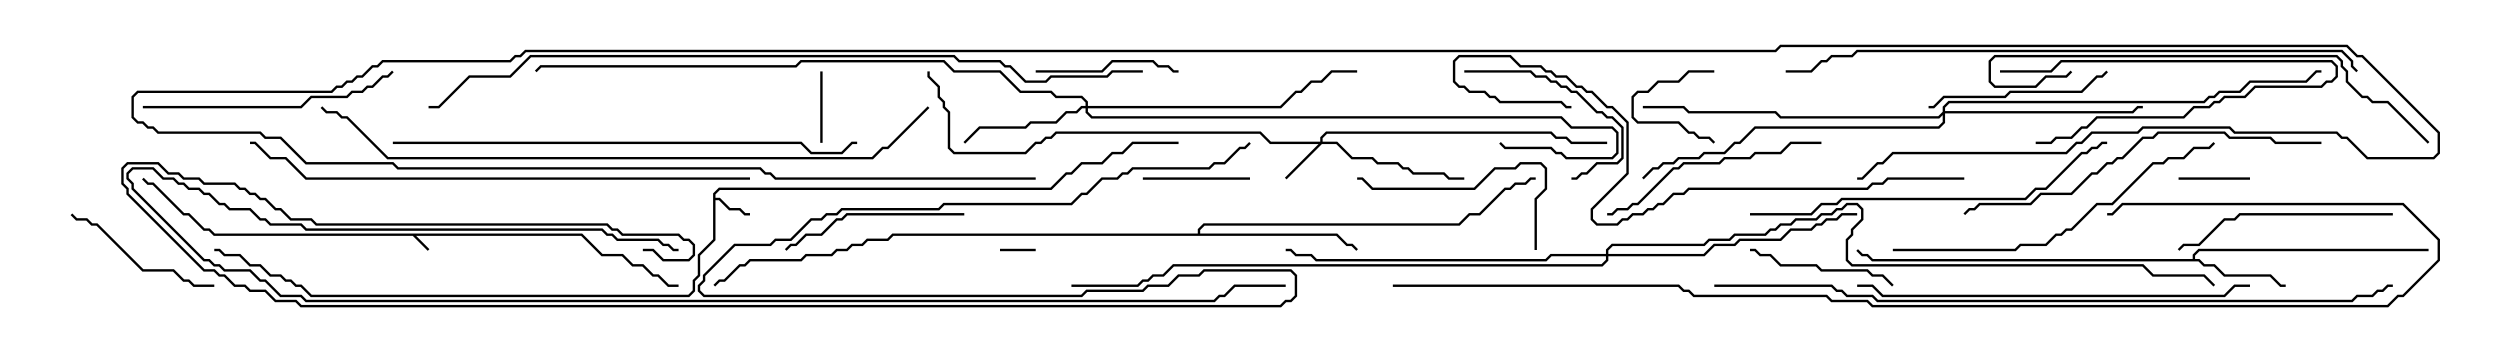 <svg version="1.1" width="105" height="15" xmlns="http://www.w3.org/2000/svg"><path d="M24.449,9.807L25.306,10.664L26.164,10.664L26.592,11.093L27.021,11.093L27.449,11.521L27.664,11.521L28.092,11.95L28.5,11.95L28.5,12.05L28.051,12.05L27.622,11.621L27.408,11.621L26.979,11.193L26.551,11.193L26.122,10.764L25.265,10.764L24.408,9.907L17.478,9.907L18.035,10.465L17.965,10.535L17.336,9.907L8.979,9.907L8.765,9.693L8.551,9.693L7.908,9.05L7.694,9.05L6.408,7.764L6.194,7.764L5.965,7.535L6.035,7.465L6.235,7.664L6.449,7.664L7.735,8.95L7.949,8.95L8.592,9.593L8.806,9.593L9.021,9.807z" stroke="none"/><path d="M29.95,8.122L30.194,7.879L44.122,7.879L44.765,7.236L44.979,7.236L45.408,6.807L46.265,6.807L46.694,6.379L47.122,6.379L47.551,5.95L49.5,5.95L49.5,6.05L47.592,6.05L47.164,6.479L46.735,6.479L46.306,6.907L45.449,6.907L45.021,7.336L44.806,7.336L44.164,7.979L30.235,7.979L30.05,8.164L30.05,8.307L30.235,8.307L30.664,8.736L31.092,8.736L31.306,8.95L31.5,8.95L31.5,9.05L31.265,9.05L31.051,8.836L30.622,8.836L30.194,8.407L30.05,8.407L30.05,10.092L29.407,10.735L29.407,11.592L29.193,11.806L29.193,12.235L28.949,12.479L13.051,12.479L12.622,12.05L12.408,12.05L12.194,11.836L11.979,11.836L11.765,11.621L11.336,11.621L10.908,11.193L10.479,11.193L10.051,10.764L9.408,10.764L9.194,10.55L9,10.55L9,10.45L9.235,10.45L9.449,10.664L10.092,10.664L10.521,11.093L10.949,11.093L11.378,11.521L11.806,11.521L12.021,11.736L12.235,11.736L12.449,11.95L12.664,11.95L13.092,12.379L28.908,12.379L29.093,12.194L29.093,11.765L29.307,11.551L29.307,10.694L29.95,10.051z" stroke="none"/><path d="M92.093,10.879L92.093,10.694L92.336,10.45L102,10.45L102,10.55L92.378,10.55L92.193,10.735L92.193,10.879L92.378,10.879L92.592,11.093L93.021,11.093L93.449,11.521L95.378,11.521L95.806,11.95L96,11.95L96,12.05L95.765,12.05L95.336,11.621L93.408,11.621L92.979,11.193L92.551,11.193L92.336,10.979L78.622,10.979L78.408,10.764L78.194,10.764L77.965,10.535L78.035,10.465L78.235,10.664L78.449,10.664L78.664,10.879z" stroke="none"/><path d="M50.307,9.807L50.307,9.622L50.551,9.379L61.265,9.379L61.694,8.95L62.122,8.95L63.194,7.879L63.408,7.879L63.622,7.664L64.051,7.664L64.265,7.45L64.5,7.45L64.5,7.55L64.306,7.55L64.092,7.764L63.664,7.764L63.449,7.979L63.235,7.979L62.164,9.05L61.735,9.05L61.306,9.479L50.592,9.479L50.407,9.664L50.407,9.807L56.164,9.807L56.592,10.236L56.806,10.236L57.035,10.465L56.965,10.535L56.765,10.336L56.551,10.336L56.122,9.907L37.521,9.907L37.306,10.121L36.449,10.121L36.235,10.336L35.806,10.336L35.592,10.55L35.164,10.55L34.949,10.764L33.878,10.764L33.664,10.979L31.521,10.979L31.306,11.193L31.092,11.193L30.449,11.836L30.235,11.836L30.035,12.035L29.965,11.965L30.194,11.736L30.408,11.736L31.051,11.093L31.265,11.093L31.479,10.879L33.622,10.879L33.836,10.664L34.908,10.664L35.122,10.45L35.551,10.45L35.765,10.236L36.194,10.236L36.408,10.021L37.265,10.021L37.479,9.807z" stroke="none"/><path d="M55.45,5.95L55.45,5.765L55.694,5.521L65.164,5.521L65.378,5.736L65.806,5.736L66.021,5.95L67.5,5.95L67.5,6.05L65.979,6.05L65.765,5.836L65.336,5.836L65.122,5.621L55.735,5.621L55.55,5.806L55.55,5.95L56.164,5.95L56.806,6.593L57.664,6.593L57.878,6.807L58.735,6.807L58.949,7.021L59.164,7.021L59.378,7.236L60.664,7.236L60.878,7.45L61.5,7.45L61.5,7.55L60.836,7.55L60.622,7.336L59.336,7.336L59.122,7.121L58.908,7.121L58.694,6.907L57.836,6.907L57.622,6.693L56.765,6.693L56.122,6.05L55.521,6.05L54.035,7.535L53.965,7.465L55.379,6.05L53.336,6.05L52.908,5.621L44.378,5.621L44.164,5.836L43.949,5.836L43.735,6.05L43.521,6.05L43.092,6.479L40.051,6.479L39.807,6.235L39.807,4.735L39.593,4.521L39.593,4.306L39.379,4.092L39.379,3.664L38.95,3.235L38.95,3L39.05,3L39.05,3.194L39.479,3.622L39.479,4.051L39.693,4.265L39.693,4.479L39.907,4.694L39.907,6.194L40.092,6.379L43.051,6.379L43.479,5.95L43.694,5.95L43.908,5.736L44.122,5.736L44.336,5.521L52.949,5.521L53.378,5.95z" stroke="none"/><path d="M45.593,4.45L45.593,4.306L45.408,4.121L44.336,4.121L44.122,3.907L42.836,3.907L41.979,3.05L40.051,3.05L39.622,2.621L33.664,2.621L33.449,2.836L22.735,2.836L22.535,3.035L22.465,2.965L22.694,2.736L33.408,2.736L33.622,2.521L39.664,2.521L40.092,2.95L42.021,2.95L42.878,3.807L44.164,3.807L44.378,4.021L45.449,4.021L45.693,4.265L45.693,4.45L53.765,4.45L54.408,3.807L54.622,3.807L55.051,3.379L55.479,3.379L55.908,2.95L57,2.95L57,3.05L55.949,3.05L55.521,3.479L55.092,3.479L54.664,3.907L54.449,3.907L53.806,4.55L45.693,4.55L45.693,4.694L45.878,4.879L65.592,4.879L66.021,5.307L67.735,5.307L67.979,5.551L67.979,6.449L67.735,6.693L65.765,6.693L65.551,6.479L65.336,6.479L65.122,6.264L63.194,6.264L62.965,6.035L63.035,5.965L63.235,6.164L65.164,6.164L65.378,6.379L65.592,6.379L65.806,6.593L67.694,6.593L67.879,6.408L67.879,5.592L67.694,5.407L65.979,5.407L65.551,4.979L45.836,4.979L45.593,4.735L45.593,4.55L45.449,4.55L45.235,4.764L44.806,4.764L44.378,5.193L43.306,5.193L43.092,5.407L41.164,5.407L40.535,6.035L40.465,5.965L41.122,5.307L43.051,5.307L43.265,5.093L44.336,5.093L44.765,4.664L45.194,4.664L45.408,4.45z" stroke="none"/><path d="M81.593,4.694L81.593,4.479L81.836,4.236L92.551,4.236L92.765,4.021L92.979,4.021L93.194,3.807L94.051,3.807L94.479,3.379L96.836,3.379L97.265,2.95L97.5,2.95L97.5,3.05L97.306,3.05L96.878,3.479L94.521,3.479L94.092,3.907L93.235,3.907L93.021,4.121L92.806,4.121L92.592,4.336L81.878,4.336L81.693,4.521L81.693,4.664L89.551,4.664L89.765,4.45L90,4.45L90,4.55L89.806,4.55L89.592,4.764L81.693,4.764L81.693,5.164L81.449,5.407L73.735,5.407L73.092,6.05L72.878,6.05L72.449,6.479L71.592,6.479L71.378,6.693L70.521,6.693L70.306,6.907L69.878,6.907L69.664,7.121L69.449,7.121L69.035,7.535L68.965,7.465L69.408,7.021L69.622,7.021L69.836,6.807L70.265,6.807L70.479,6.593L71.336,6.593L71.551,6.379L72.408,6.379L72.836,5.95L73.051,5.95L73.694,5.307L81.408,5.307L81.593,5.122L81.593,4.835L81.449,4.979L74.765,4.979L74.551,4.764L70.908,4.764L70.694,4.55L69,4.55L69,4.45L70.735,4.45L70.949,4.664L74.592,4.664L74.806,4.879L81.408,4.879z" stroke="none"/><path d="M67.45,10.664L67.45,10.479L67.694,10.236L71.551,10.236L71.765,10.021L72.622,10.021L72.836,9.807L74.122,9.807L74.336,9.593L74.551,9.593L74.765,9.379L75.194,9.379L75.408,9.164L76.265,9.164L76.479,8.95L76.908,8.95L77.122,8.736L77.336,8.736L77.551,8.521L78.021,8.521L78.264,8.765L78.264,9.235L77.836,9.664L77.836,9.878L77.621,10.092L77.621,10.908L77.806,11.093L90.021,11.093L90.449,11.521L92.592,11.521L93.035,11.965L92.965,12.035L92.551,11.621L90.408,11.621L89.979,11.193L77.765,11.193L77.521,10.949L77.521,10.051L77.736,9.836L77.736,9.622L78.164,9.194L78.164,8.806L77.979,8.621L77.592,8.621L77.378,8.836L77.164,8.836L76.949,9.05L76.521,9.05L76.306,9.264L75.449,9.264L75.235,9.479L74.806,9.479L74.592,9.693L74.378,9.693L74.164,9.907L72.878,9.907L72.664,10.121L71.806,10.121L71.592,10.336L67.735,10.336L67.55,10.521L67.55,10.664L71.551,10.664L71.979,10.236L72.836,10.236L73.051,10.021L74.765,10.021L75.194,9.593L76.051,9.593L76.265,9.379L76.479,9.379L76.694,9.164L77.122,9.164L77.336,8.95L78,8.95L78,9.05L77.378,9.05L77.164,9.264L76.735,9.264L76.521,9.479L76.306,9.479L76.092,9.693L75.235,9.693L74.806,10.121L73.092,10.121L72.878,10.336L72.021,10.336L71.592,10.764L67.55,10.764L67.55,10.949L67.306,11.193L49.306,11.193L48.878,11.621L48.449,11.621L48.235,11.836L48.021,11.836L47.806,12.05L45,12.05L45,11.95L47.765,11.95L47.979,11.736L48.194,11.736L48.408,11.521L48.836,11.521L49.265,11.093L67.265,11.093L67.45,10.908L67.45,10.764L65.164,10.764L64.949,10.979L55.265,10.979L55.051,10.764L54.408,10.764L54.194,10.55L54,10.55L54,10.45L54.235,10.45L54.449,10.664L55.092,10.664L55.306,10.879L64.908,10.879L65.122,10.664z" stroke="none"/><path d="M43.5,10.45L43.5,10.55L42,10.55L42,10.45z" stroke="none"/><path d="M72,2.95L72,3.05L70.949,3.05L70.521,3.479L69.664,3.479L69.235,3.907L68.806,3.907L68.621,4.092L68.621,4.908L68.806,5.093L70.521,5.093L70.949,5.521L71.164,5.521L71.378,5.736L71.806,5.736L72.035,5.965L71.965,6.035L71.765,5.836L71.336,5.836L71.122,5.621L70.908,5.621L70.479,5.193L68.765,5.193L68.521,4.949L68.521,4.051L68.765,3.807L69.194,3.807L69.622,3.379L70.479,3.379L70.908,2.95z" stroke="none"/><path d="M34.45,3L34.55,3L34.55,6L34.45,6z" stroke="none"/><path d="M91.5,7.55L91.5,7.45L94.5,7.45L94.5,7.55z" stroke="none"/><path d="M84,3.05L84,2.95L86.122,2.95L86.551,2.521L97.949,2.521L98.193,2.765L98.193,3.235L97.949,3.479L97.735,3.479L97.521,3.693L94.735,3.693L94.306,4.121L93.449,4.121L93.235,4.336L93.021,4.336L92.806,4.55L92.164,4.55L91.735,4.979L88.092,4.979L87.664,5.407L87.449,5.407L87.021,5.836L86.378,5.836L86.164,6.05L85.5,6.05L85.5,5.95L86.122,5.95L86.336,5.736L86.979,5.736L87.408,5.307L87.622,5.307L88.051,4.879L91.694,4.879L92.122,4.45L92.765,4.45L92.979,4.236L93.194,4.236L93.408,4.021L94.265,4.021L94.694,3.593L97.479,3.593L97.694,3.379L97.908,3.379L98.093,3.194L98.093,2.806L97.908,2.621L86.592,2.621L86.164,3.05z" stroke="none"/><path d="M52.5,7.45L52.5,7.55L48,7.55L48,7.45z" stroke="none"/><path d="M43.5,3.05L43.5,2.95L46.265,2.95L46.694,2.521L48.449,2.521L48.664,2.736L49.092,2.736L49.306,2.95L49.5,2.95L49.5,3.05L49.265,3.05L49.051,2.836L48.622,2.836L48.408,2.621L46.735,2.621L46.306,3.05z" stroke="none"/><path d="M73.5,10.55L73.5,10.45L73.735,10.45L73.949,10.664L74.378,10.664L74.806,11.093L76.306,11.093L76.521,11.307L78.449,11.307L78.664,11.521L79.092,11.521L79.535,11.965L79.465,12.035L79.051,11.621L78.622,11.621L78.408,11.407L76.479,11.407L76.265,11.193L74.765,11.193L74.336,10.764L73.908,10.764L73.694,10.55z" stroke="none"/><path d="M61.5,3.05L61.5,2.95L64.306,2.95L64.521,3.164L64.949,3.164L65.164,3.379L65.378,3.379L65.592,3.593L65.806,3.593L66.021,3.807L66.235,3.807L67.092,4.664L67.306,4.664L67.521,4.879L67.735,4.879L68.193,5.336L68.193,6.664L67.949,6.907L67.092,6.907L66.664,7.336L66.449,7.336L66.235,7.55L66,7.55L66,7.45L66.194,7.45L66.408,7.236L66.622,7.236L67.051,6.807L67.908,6.807L68.093,6.622L68.093,5.378L67.694,4.979L67.479,4.979L67.265,4.764L67.051,4.764L66.194,3.907L65.979,3.907L65.765,3.693L65.551,3.693L65.336,3.479L65.122,3.479L64.908,3.264L64.479,3.264L64.265,3.05z" stroke="none"/><path d="M9,11.95L9,12.05L8.122,12.05L7.908,11.836L7.694,11.836L7.265,11.407L5.979,11.407L4.051,9.479L3.836,9.479L3.622,9.264L3.194,9.264L2.965,9.035L3.035,8.965L3.235,9.164L3.664,9.164L3.878,9.379L4.092,9.379L6.021,11.307L7.306,11.307L7.735,11.736L7.949,11.736L8.164,11.95z" stroke="none"/><path d="M81,4.55L81,4.45L81.194,4.45L81.622,4.021L84.194,4.021L84.408,3.807L87.408,3.807L88.051,3.164L88.265,3.164L88.465,2.965L88.535,3.035L88.306,3.264L88.092,3.264L87.449,3.907L84.449,3.907L84.235,4.121L81.664,4.121L81.235,4.55z" stroke="none"/><path d="M40.5,8.95L40.5,9.05L35.592,9.05L35.378,9.264L35.164,9.264L34.521,9.907L33.878,9.907L33.449,10.336L33.235,10.336L33.035,10.535L32.965,10.465L33.194,10.236L33.408,10.236L33.836,9.807L34.479,9.807L35.122,9.164L35.336,9.164L35.551,8.95z" stroke="none"/><path d="M64.55,10.5L64.45,10.5L64.45,8.336L64.879,7.908L64.879,7.092L64.694,6.907L63.878,6.907L63.664,7.121L62.806,7.121L61.949,7.979L57.622,7.979L57.194,7.55L57,7.55L57,7.45L57.235,7.45L57.664,7.879L61.908,7.879L62.765,7.021L63.622,7.021L63.836,6.807L64.735,6.807L64.979,7.051L64.979,7.949L64.55,8.378z" stroke="none"/><path d="M100.5,8.95L100.5,9.05L94.092,9.05L93.878,9.264L93.449,9.264L92.378,10.336L91.735,10.336L91.535,10.535L91.465,10.465L91.694,10.236L92.336,10.236L93.408,9.164L93.836,9.164L94.051,8.95z" stroke="none"/><path d="M76.5,5.95L76.5,6.05L75.235,6.05L74.806,6.479L73.735,6.479L73.521,6.693L72.449,6.693L72.235,6.907L70.735,6.907L70.521,7.121L70.306,7.121L68.806,8.621L68.592,8.621L68.378,8.836L67.949,8.836L67.735,9.05L67.5,9.05L67.5,8.95L67.694,8.95L67.908,8.736L68.336,8.736L68.551,8.521L68.765,8.521L70.265,7.021L70.479,7.021L70.694,6.807L72.194,6.807L72.408,6.593L73.479,6.593L73.694,6.379L74.765,6.379L75.194,5.95z" stroke="none"/><path d="M6,4.55L6,4.45L12.622,4.45L13.051,4.021L14.551,4.021L14.765,3.807L15.194,3.807L15.408,3.593L15.622,3.593L16.051,3.164L16.265,3.164L16.465,2.965L16.535,3.035L16.306,3.264L16.092,3.264L15.664,3.693L15.449,3.693L15.235,3.907L14.806,3.907L14.592,4.121L13.092,4.121L12.664,4.55z" stroke="none"/><path d="M79.5,10.55L79.5,10.45L84.622,10.45L84.836,10.236L85.908,10.236L86.336,9.807L86.551,9.807L86.765,9.593L86.979,9.593L88.051,8.521L88.694,8.521L90.408,6.807L90.836,6.807L91.051,6.593L91.694,6.593L92.122,6.164L92.765,6.164L92.965,5.965L93.035,6.035L92.806,6.264L92.164,6.264L91.735,6.693L91.092,6.693L90.878,6.907L90.449,6.907L88.735,8.621L88.092,8.621L87.021,9.693L86.806,9.693L86.592,9.907L86.378,9.907L85.949,10.336L84.878,10.336L84.664,10.55z" stroke="none"/><path d="M73.5,9.05L73.5,8.95L76.051,8.95L76.479,8.521L77.122,8.521L77.336,8.307L85.051,8.307L85.479,7.879L85.908,7.879L87.408,6.379L87.622,6.379L87.836,6.164L88.051,6.164L88.265,5.95L88.5,5.95L88.5,6.05L88.306,6.05L88.092,6.264L87.878,6.264L87.664,6.479L87.449,6.479L85.949,7.979L85.521,7.979L85.092,8.407L77.378,8.407L77.164,8.621L76.521,8.621L76.092,9.05z" stroke="none"/><path d="M97.5,5.95L97.5,6.05L95.551,6.05L95.336,5.836L93.622,5.836L93.408,5.621L90.664,5.621L90.449,5.836L90.021,5.836L89.164,6.693L88.949,6.693L88.735,6.907L88.521,6.907L88.092,7.336L87.878,7.336L87.021,8.193L85.735,8.193L85.306,8.621L83.164,8.621L82.949,8.836L82.735,8.836L82.535,9.035L82.465,8.965L82.694,8.736L82.908,8.736L83.122,8.521L85.265,8.521L85.694,8.093L86.979,8.093L87.836,7.236L88.051,7.236L88.479,6.807L88.694,6.807L88.908,6.593L89.122,6.593L89.979,5.736L90.408,5.736L90.622,5.521L93.449,5.521L93.664,5.736L95.378,5.736L95.592,5.95z" stroke="none"/><path d="M102.035,5.965L101.965,6.035L100.265,4.336L99.622,4.336L99.408,4.121L99.194,4.121L98.521,3.449L98.521,3.021L98.307,2.806L98.307,2.592L98.122,2.407L83.806,2.407L83.621,2.592L83.621,3.408L83.806,3.593L85.479,3.593L85.908,3.164L86.765,3.164L86.965,2.965L87.035,3.035L86.806,3.264L85.949,3.264L85.521,3.693L83.765,3.693L83.521,3.449L83.521,2.551L83.765,2.307L98.164,2.307L98.407,2.551L98.407,2.765L98.621,2.979L98.621,3.408L99.235,4.021L99.449,4.021L99.664,4.236L100.306,4.236z" stroke="none"/><path d="M78,12.05L78,11.95L78.664,11.95L79.092,12.379L93.408,12.379L93.836,11.95L94.5,11.95L94.5,12.05L93.878,12.05L93.449,12.479L79.051,12.479L78.622,12.05z" stroke="none"/><path d="M82.5,7.45L82.5,7.55L79.306,7.55L79.092,7.764L78.664,7.764L78.449,7.979L70.949,7.979L70.735,8.193L70.306,8.193L69.878,8.621L69.664,8.621L69.449,8.836L69.235,8.836L69.021,9.05L68.592,9.05L68.378,9.264L68.164,9.264L67.949,9.479L67.051,9.479L66.807,9.235L66.807,8.765L68.307,7.265L68.307,5.164L67.694,4.55L67.479,4.55L66.836,3.907L66.622,3.907L66.408,3.693L66.194,3.693L65.765,3.264L65.336,3.264L65.122,3.05L64.908,3.05L64.694,2.836L63.836,2.836L63.408,2.407L61.306,2.407L61.121,2.592L61.121,3.408L61.306,3.593L61.521,3.593L61.735,3.807L62.378,3.807L62.592,4.021L62.806,4.021L63.021,4.236L65.592,4.236L65.806,4.45L66,4.45L66,4.55L65.765,4.55L65.551,4.336L62.979,4.336L62.765,4.121L62.551,4.121L62.336,3.907L61.694,3.907L61.479,3.693L61.265,3.693L61.021,3.449L61.021,2.551L61.265,2.307L63.449,2.307L63.878,2.736L64.735,2.736L64.949,2.95L65.164,2.95L65.378,3.164L65.806,3.164L66.235,3.593L66.449,3.593L66.664,3.807L66.878,3.807L67.521,4.45L67.735,4.45L68.407,5.122L68.407,7.306L66.907,8.806L66.907,9.194L67.092,9.379L67.908,9.379L68.122,9.164L68.336,9.164L68.551,8.95L68.979,8.95L69.194,8.736L69.408,8.736L69.622,8.521L69.836,8.521L70.265,8.093L70.694,8.093L70.908,7.879L78.408,7.879L78.622,7.664L79.051,7.664L79.265,7.45z" stroke="none"/><path d="M16.5,6.05L16.5,5.95L33.664,5.95L34.092,6.379L35.336,6.379L35.765,5.95L36,5.95L36,6.05L35.806,6.05L35.378,6.479L34.051,6.479L33.622,6.05z" stroke="none"/><path d="M31.5,7.45L31.5,7.55L12.836,7.55L11.979,6.693L11.336,6.693L10.694,6.05L10.5,6.05L10.5,5.95L10.735,5.95L11.378,6.593L12.021,6.593L12.878,7.45z" stroke="none"/><path d="M99.035,2.965L98.965,3.035L98.736,2.806L98.736,2.592L98.336,2.193L78.021,2.193L77.806,2.407L76.949,2.407L76.735,2.621L76.521,2.621L76.092,3.05L75,3.05L75,2.95L76.051,2.95L76.479,2.521L76.694,2.521L76.908,2.307L77.765,2.307L77.979,2.093L98.378,2.093L98.836,2.551L98.836,2.765z" stroke="none"/><path d="M38.965,4.465L39.035,4.535L37.306,6.264L37.092,6.264L36.664,6.693L16.265,6.693L14.551,4.979L14.336,4.979L14.122,4.764L13.694,4.764L13.465,4.535L13.535,4.465L13.735,4.664L14.164,4.664L14.378,4.879L14.592,4.879L16.306,6.593L36.622,6.593L37.051,6.164L37.265,6.164z" stroke="none"/><path d="M28.5,10.45L28.5,10.55L28.265,10.55L28.051,10.336L27.836,10.336L27.622,10.121L25.908,10.121L25.694,9.907L25.479,9.907L25.265,9.693L12.836,9.693L12.622,9.479L11.336,9.479L11.122,9.264L10.908,9.264L10.479,8.836L9.622,8.836L9.408,8.621L9.194,8.621L8.765,8.193L8.551,8.193L8.336,7.979L7.908,7.979L7.694,7.764L7.479,7.764L7.265,7.55L6.836,7.55L6.408,7.121L5.592,7.121L5.407,7.306L5.407,7.479L5.621,7.694L5.621,7.908L8.592,10.879L8.806,10.879L9.021,11.093L9.235,11.093L9.449,11.307L10.521,11.307L10.949,11.736L11.164,11.736L11.806,12.379L12.664,12.379L12.878,12.593L50.979,12.593L51.194,12.379L51.408,12.379L51.836,11.95L54,11.95L54,12.05L51.878,12.05L51.449,12.479L51.235,12.479L51.021,12.693L12.836,12.693L12.622,12.479L11.765,12.479L11.122,11.836L10.908,11.836L10.479,11.407L9.408,11.407L9.194,11.193L8.979,11.193L8.765,10.979L8.551,10.979L5.521,7.949L5.521,7.735L5.307,7.521L5.307,7.265L5.551,7.021L6.449,7.021L6.878,7.45L7.306,7.45L7.521,7.664L7.735,7.664L7.949,7.879L8.378,7.879L8.592,8.093L8.806,8.093L9.235,8.521L9.449,8.521L9.664,8.736L10.521,8.736L10.949,9.164L11.164,9.164L11.378,9.379L12.664,9.379L12.878,9.593L25.306,9.593L25.521,9.807L25.735,9.807L25.949,10.021L27.664,10.021L27.878,10.236L28.092,10.236L28.306,10.45z" stroke="none"/><path d="M27,10.55L27,10.45L27.449,10.45L27.878,10.879L28.908,10.879L29.093,10.694L29.093,10.306L28.908,10.121L28.694,10.121L28.479,9.907L26.122,9.907L25.908,9.693L25.694,9.693L25.479,9.479L13.265,9.479L13.051,9.264L12.194,9.264L11.765,8.836L11.551,8.836L11.122,8.407L10.908,8.407L10.694,8.193L10.479,8.193L10.265,7.979L10.051,7.979L9.836,7.764L8.551,7.764L8.336,7.55L7.694,7.55L7.479,7.336L7.051,7.336L6.622,6.907L5.378,6.907L5.193,7.092L5.193,7.694L5.407,7.908L5.407,8.122L8.592,11.307L9.021,11.307L9.235,11.521L9.449,11.521L9.878,11.95L10.306,11.95L10.521,12.164L11.164,12.164L11.592,12.593L12.449,12.593L12.664,12.807L53.765,12.807L53.979,12.593L54.194,12.593L54.379,12.408L54.379,11.592L54.194,11.407L50.592,11.407L50.378,11.621L49.521,11.621L49.092,12.05L48.235,12.05L48.021,12.264L45.664,12.264L45.449,12.479L29.551,12.479L29.307,12.235L29.307,11.979L29.521,11.765L29.521,11.551L30.836,10.236L32.336,10.236L32.551,10.021L33.194,10.021L34.051,9.164L34.479,9.164L34.694,8.95L35.122,8.95L35.336,8.736L39.408,8.736L39.622,8.521L44.979,8.521L45.408,8.093L45.622,8.093L46.265,7.45L46.908,7.45L47.122,7.236L47.336,7.236L47.551,7.021L50.765,7.021L50.979,6.807L51.408,6.807L52.051,6.164L52.265,6.164L52.465,5.965L52.535,6.035L52.306,6.264L52.092,6.264L51.449,6.907L51.021,6.907L50.806,7.121L47.592,7.121L47.378,7.336L47.164,7.336L46.949,7.55L46.306,7.55L45.664,8.193L45.449,8.193L45.021,8.621L39.664,8.621L39.449,8.836L35.378,8.836L35.164,9.05L34.735,9.05L34.521,9.264L34.092,9.264L33.235,10.121L32.592,10.121L32.378,10.336L30.878,10.336L29.621,11.592L29.621,11.806L29.407,12.021L29.407,12.194L29.592,12.379L45.408,12.379L45.622,12.164L47.979,12.164L48.194,11.95L49.051,11.95L49.479,11.521L50.336,11.521L50.551,11.307L54.235,11.307L54.479,11.551L54.479,12.449L54.235,12.693L54.021,12.693L53.806,12.907L12.622,12.907L12.408,12.693L11.551,12.693L11.122,12.264L10.479,12.264L10.265,12.05L9.836,12.05L9.408,11.621L9.194,11.621L8.979,11.407L8.551,11.407L5.307,8.164L5.307,7.949L5.093,7.735L5.093,7.051L5.336,6.807L6.664,6.807L7.092,7.236L7.521,7.236L7.735,7.45L8.378,7.45L8.592,7.664L9.878,7.664L10.092,7.879L10.306,7.879L10.521,8.093L10.735,8.093L10.949,8.307L11.164,8.307L11.592,8.736L11.806,8.736L12.235,9.164L13.092,9.164L13.306,9.379L25.521,9.379L25.735,9.593L25.949,9.593L26.164,9.807L28.521,9.807L28.735,10.021L28.949,10.021L29.193,10.265L29.193,10.735L28.949,10.979L27.836,10.979L27.408,10.55z" stroke="none"/><path d="M72,12.05L72,11.95L76.949,11.95L77.164,12.164L77.378,12.164L77.592,12.379L78.664,12.379L78.878,12.593L98.765,12.593L98.979,12.379L99.622,12.379L99.836,12.164L100.051,12.164L100.265,11.95L100.5,11.95L100.5,12.05L100.306,12.05L100.092,12.264L99.878,12.264L99.664,12.479L99.021,12.479L98.806,12.693L78.836,12.693L78.622,12.479L77.551,12.479L77.336,12.264L77.122,12.264L76.908,12.05z" stroke="none"/><path d="M48,2.95L48,3.05L46.735,3.05L46.521,3.264L44.164,3.264L43.949,3.479L43.051,3.479L42.408,2.836L42.194,2.836L41.979,2.621L40.265,2.621L40.051,2.407L22.306,2.407L21.449,3.264L19.735,3.264L18.449,4.55L18,4.55L18,4.45L18.408,4.45L19.694,3.164L21.408,3.164L22.265,2.307L40.092,2.307L40.306,2.521L42.021,2.521L42.235,2.736L42.449,2.736L43.092,3.379L43.908,3.379L44.122,3.164L46.479,3.164L46.694,2.95z" stroke="none"/><path d="M58.5,12.05L58.5,11.95L70.521,11.95L70.735,12.164L70.949,12.164L71.164,12.379L76.735,12.379L76.949,12.593L78.449,12.593L78.664,12.807L100.265,12.807L100.694,12.379L100.908,12.379L102.379,10.908L102.379,10.092L100.908,8.621L89.164,8.621L88.735,9.05L88.5,9.05L88.5,8.95L88.694,8.95L89.122,8.521L100.949,8.521L102.479,10.051L102.479,10.949L100.949,12.479L100.735,12.479L100.306,12.907L78.622,12.907L78.408,12.693L76.908,12.693L76.694,12.479L71.122,12.479L70.908,12.264L70.694,12.264L70.479,12.05z" stroke="none"/><path d="M43.5,7.45L43.5,7.55L32.551,7.55L32.336,7.336L32.122,7.336L31.908,7.121L16.694,7.121L16.479,6.907L12.836,6.907L11.765,5.836L11.122,5.836L10.908,5.621L6.622,5.621L6.408,5.407L6.194,5.407L5.979,5.193L5.765,5.193L5.521,4.949L5.521,4.051L5.765,3.807L13.908,3.807L14.122,3.593L14.336,3.593L14.551,3.379L14.765,3.379L14.979,3.164L15.194,3.164L15.622,2.736L15.836,2.736L16.051,2.521L21.408,2.521L21.622,2.307L21.836,2.307L22.051,2.093L74.551,2.093L74.765,1.879L98.592,1.879L99.021,2.307L99.235,2.307L102.479,5.551L102.479,6.449L102.235,6.693L99.408,6.693L98.551,5.836L98.336,5.836L98.122,5.621L93.836,5.621L93.622,5.407L90.021,5.407L89.806,5.621L87.878,5.621L87.449,6.05L87.235,6.05L86.806,6.479L79.521,6.479L79.092,6.907L78.878,6.907L78.235,7.55L78,7.55L78,7.45L78.194,7.45L78.836,6.807L79.051,6.807L79.479,6.379L86.765,6.379L87.194,5.95L87.408,5.95L87.836,5.521L89.765,5.521L89.979,5.307L93.664,5.307L93.878,5.521L98.164,5.521L98.378,5.736L98.592,5.736L99.449,6.593L102.194,6.593L102.379,6.408L102.379,5.592L99.194,2.407L98.979,2.407L98.551,1.979L74.806,1.979L74.592,2.193L22.092,2.193L21.878,2.407L21.664,2.407L21.449,2.621L16.092,2.621L15.878,2.836L15.664,2.836L15.235,3.264L15.021,3.264L14.806,3.479L14.592,3.479L14.378,3.693L14.164,3.693L13.949,3.907L5.806,3.907L5.621,4.092L5.621,4.908L5.806,5.093L6.021,5.093L6.235,5.307L6.449,5.307L6.664,5.521L10.949,5.521L11.164,5.736L11.806,5.736L12.878,6.807L16.521,6.807L16.735,7.021L31.949,7.021L32.164,7.236L32.378,7.236L32.592,7.45z" stroke="none"/></svg>
